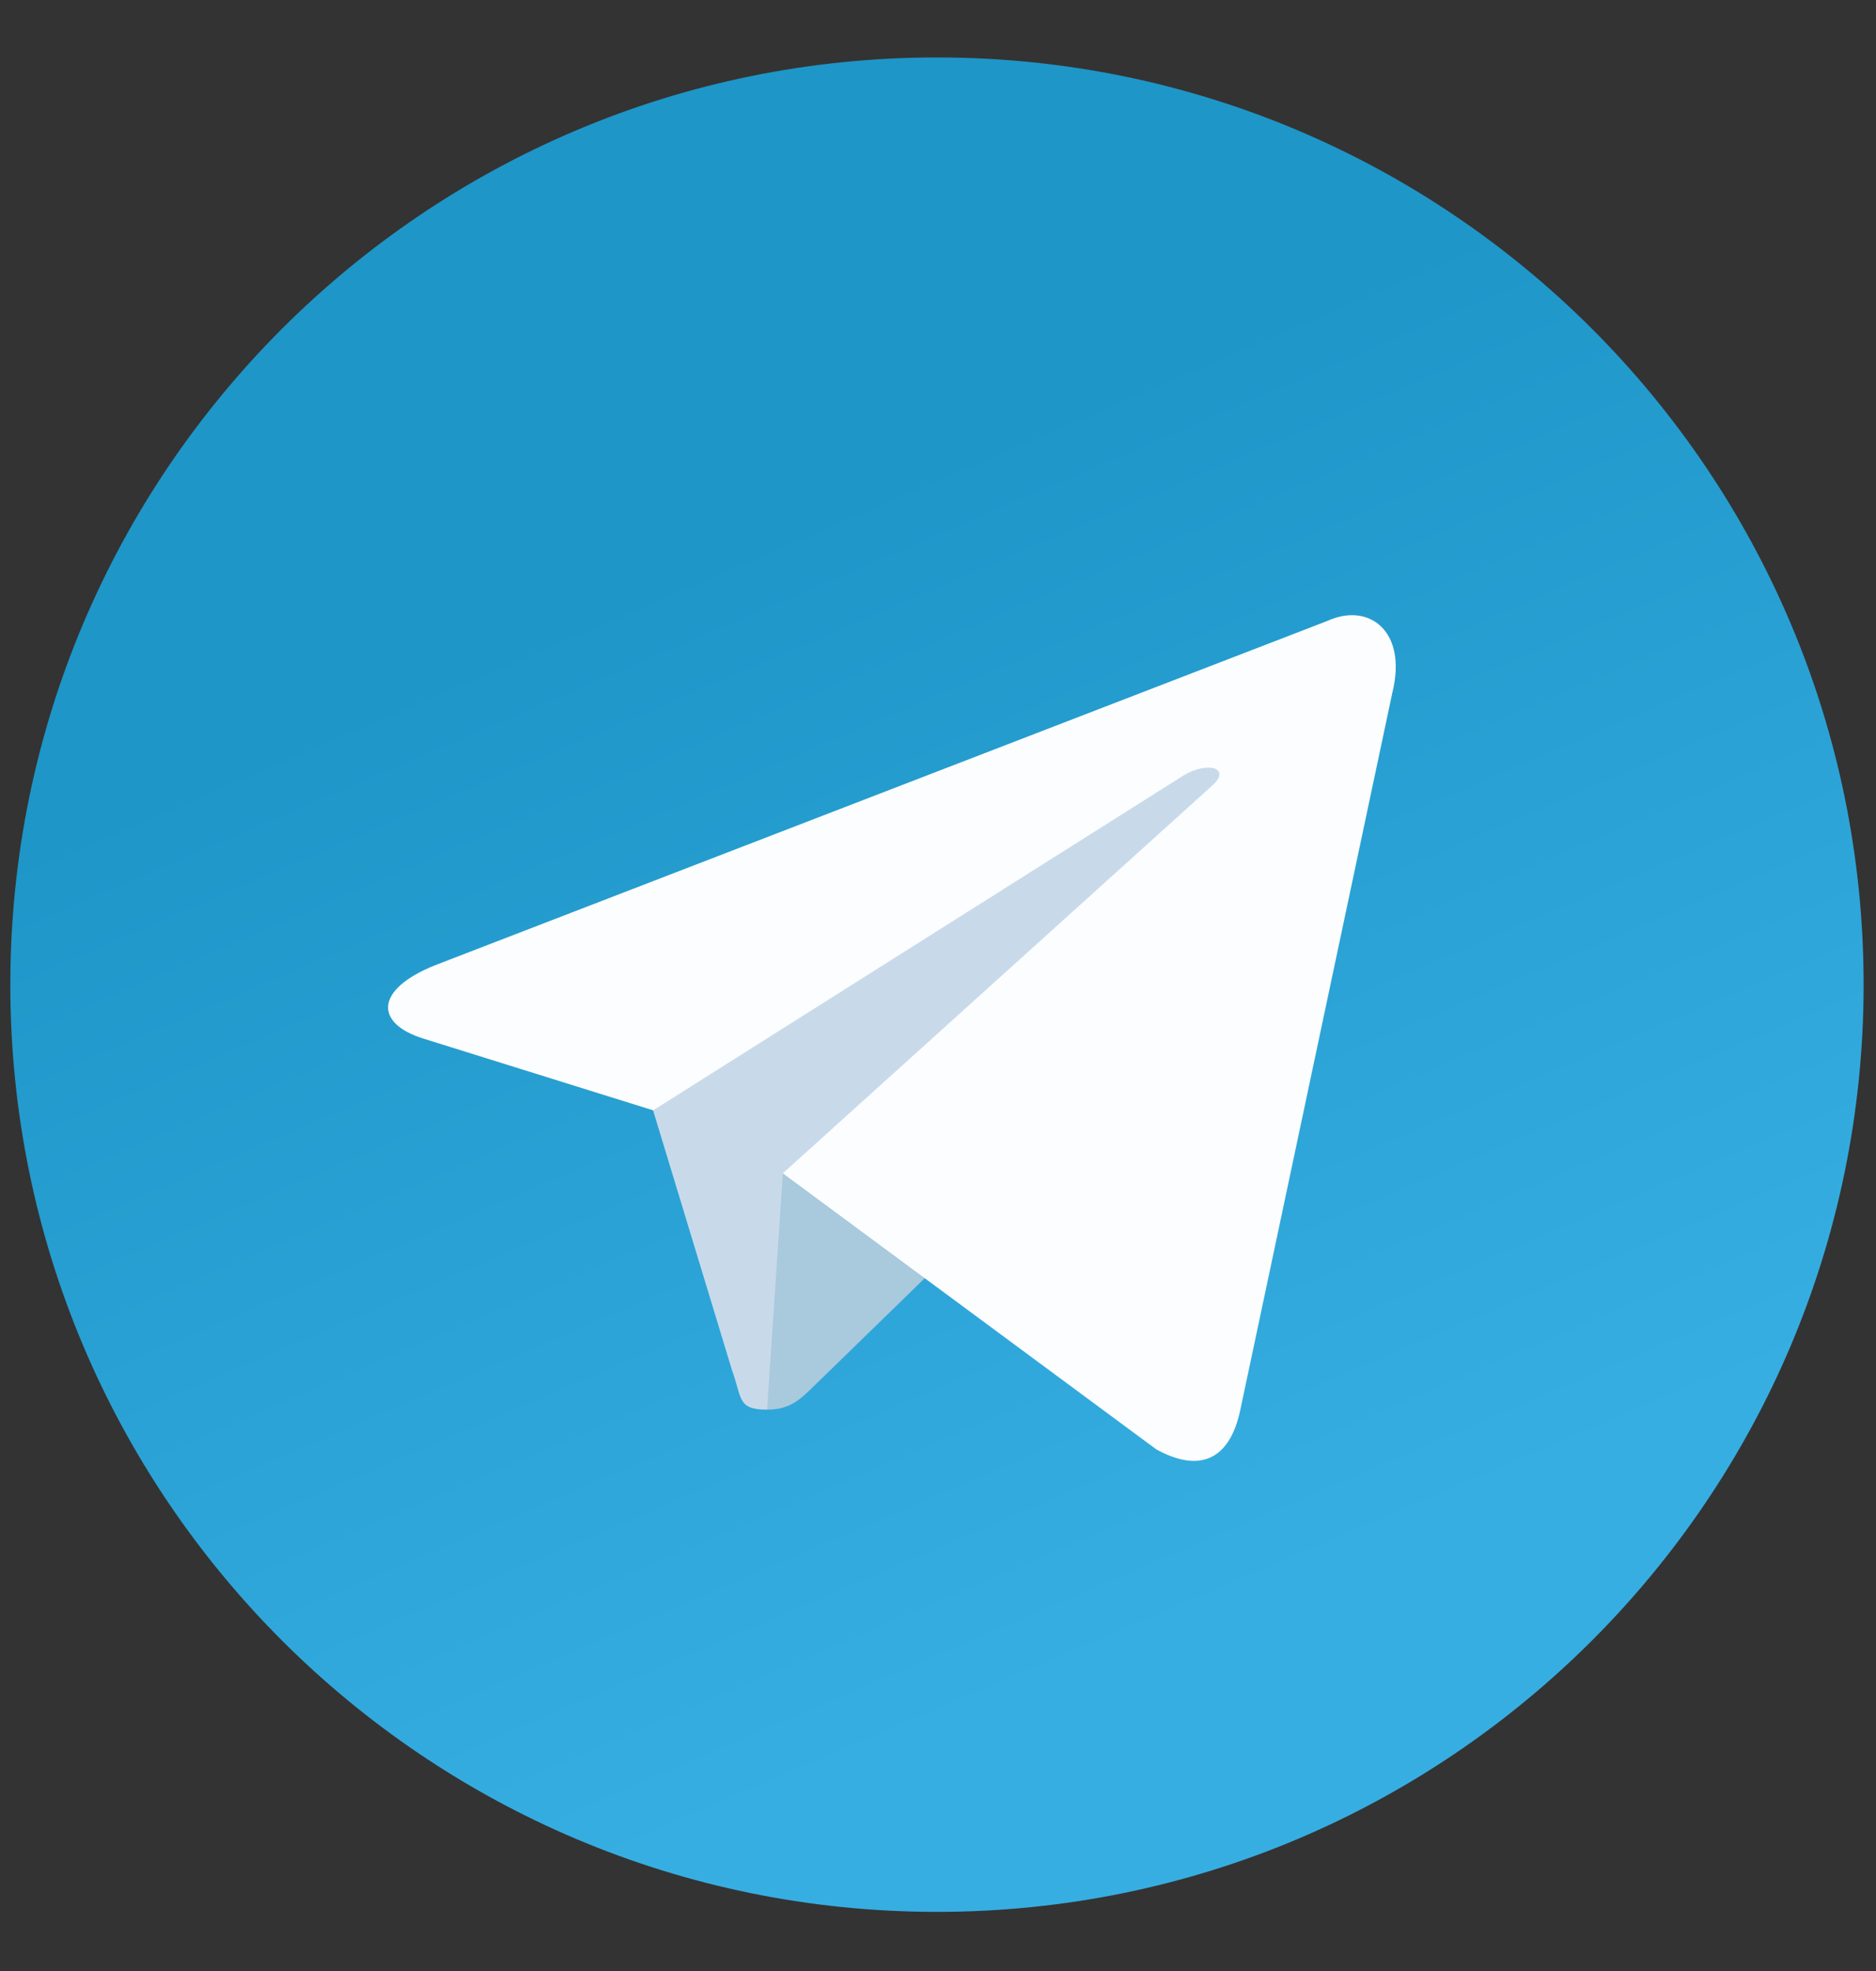 <svg width="20" height="21" viewBox="0 0 20 21" fill="none" xmlns="http://www.w3.org/2000/svg">
<rect x="0" y="0" width="20" height="21" fill="#333333" stroke="none"/>
<g clip-path="url(#clip0_34_1467)">
<path d="M9.989 20.37C15.445 20.37 19.868 15.947 19.868 10.491C19.868 5.035 15.445 0.612 9.989 0.612C4.533 0.612 0.11 5.035 0.11 10.491C0.11 15.947 4.533 20.37 9.989 20.37Z" fill="url(#paint0_linear_34_1467)"/>
<path d="M8.179 15.019C7.858 15.019 7.913 14.898 7.802 14.593L6.861 11.496L14.106 7.198" fill="#C8DAEA"/>
<path d="M8.178 15.019C8.425 15.019 8.534 14.907 8.672 14.773L9.989 13.492L8.346 12.501" fill="#A9C9DD"/>
<path d="M8.346 12.501L12.327 15.442C12.782 15.693 13.109 15.563 13.223 15.021L14.843 7.384C15.009 6.719 14.59 6.417 14.155 6.614L4.639 10.284C3.989 10.544 3.993 10.907 4.521 11.068L6.963 11.83L12.616 8.263C12.883 8.102 13.128 8.189 12.927 8.367L8.346 12.501Z" fill="#FCFDFF"/>
</g>
<defs>
<linearGradient id="paint0_linear_34_1467" x1="12.885" y1="17.244" x2="7.945" y2="5.725" gradientUnits="userSpaceOnUse">
<stop stop-color="#37AEE2"/>
<stop offset="1" stop-color="#1E96C8"/>
</linearGradient>
<clipPath id="clip0_34_1467">
<rect width="20" height="20" fill="white" transform="translate(0 0.502)"/>
</clipPath>
</defs>
</svg>
